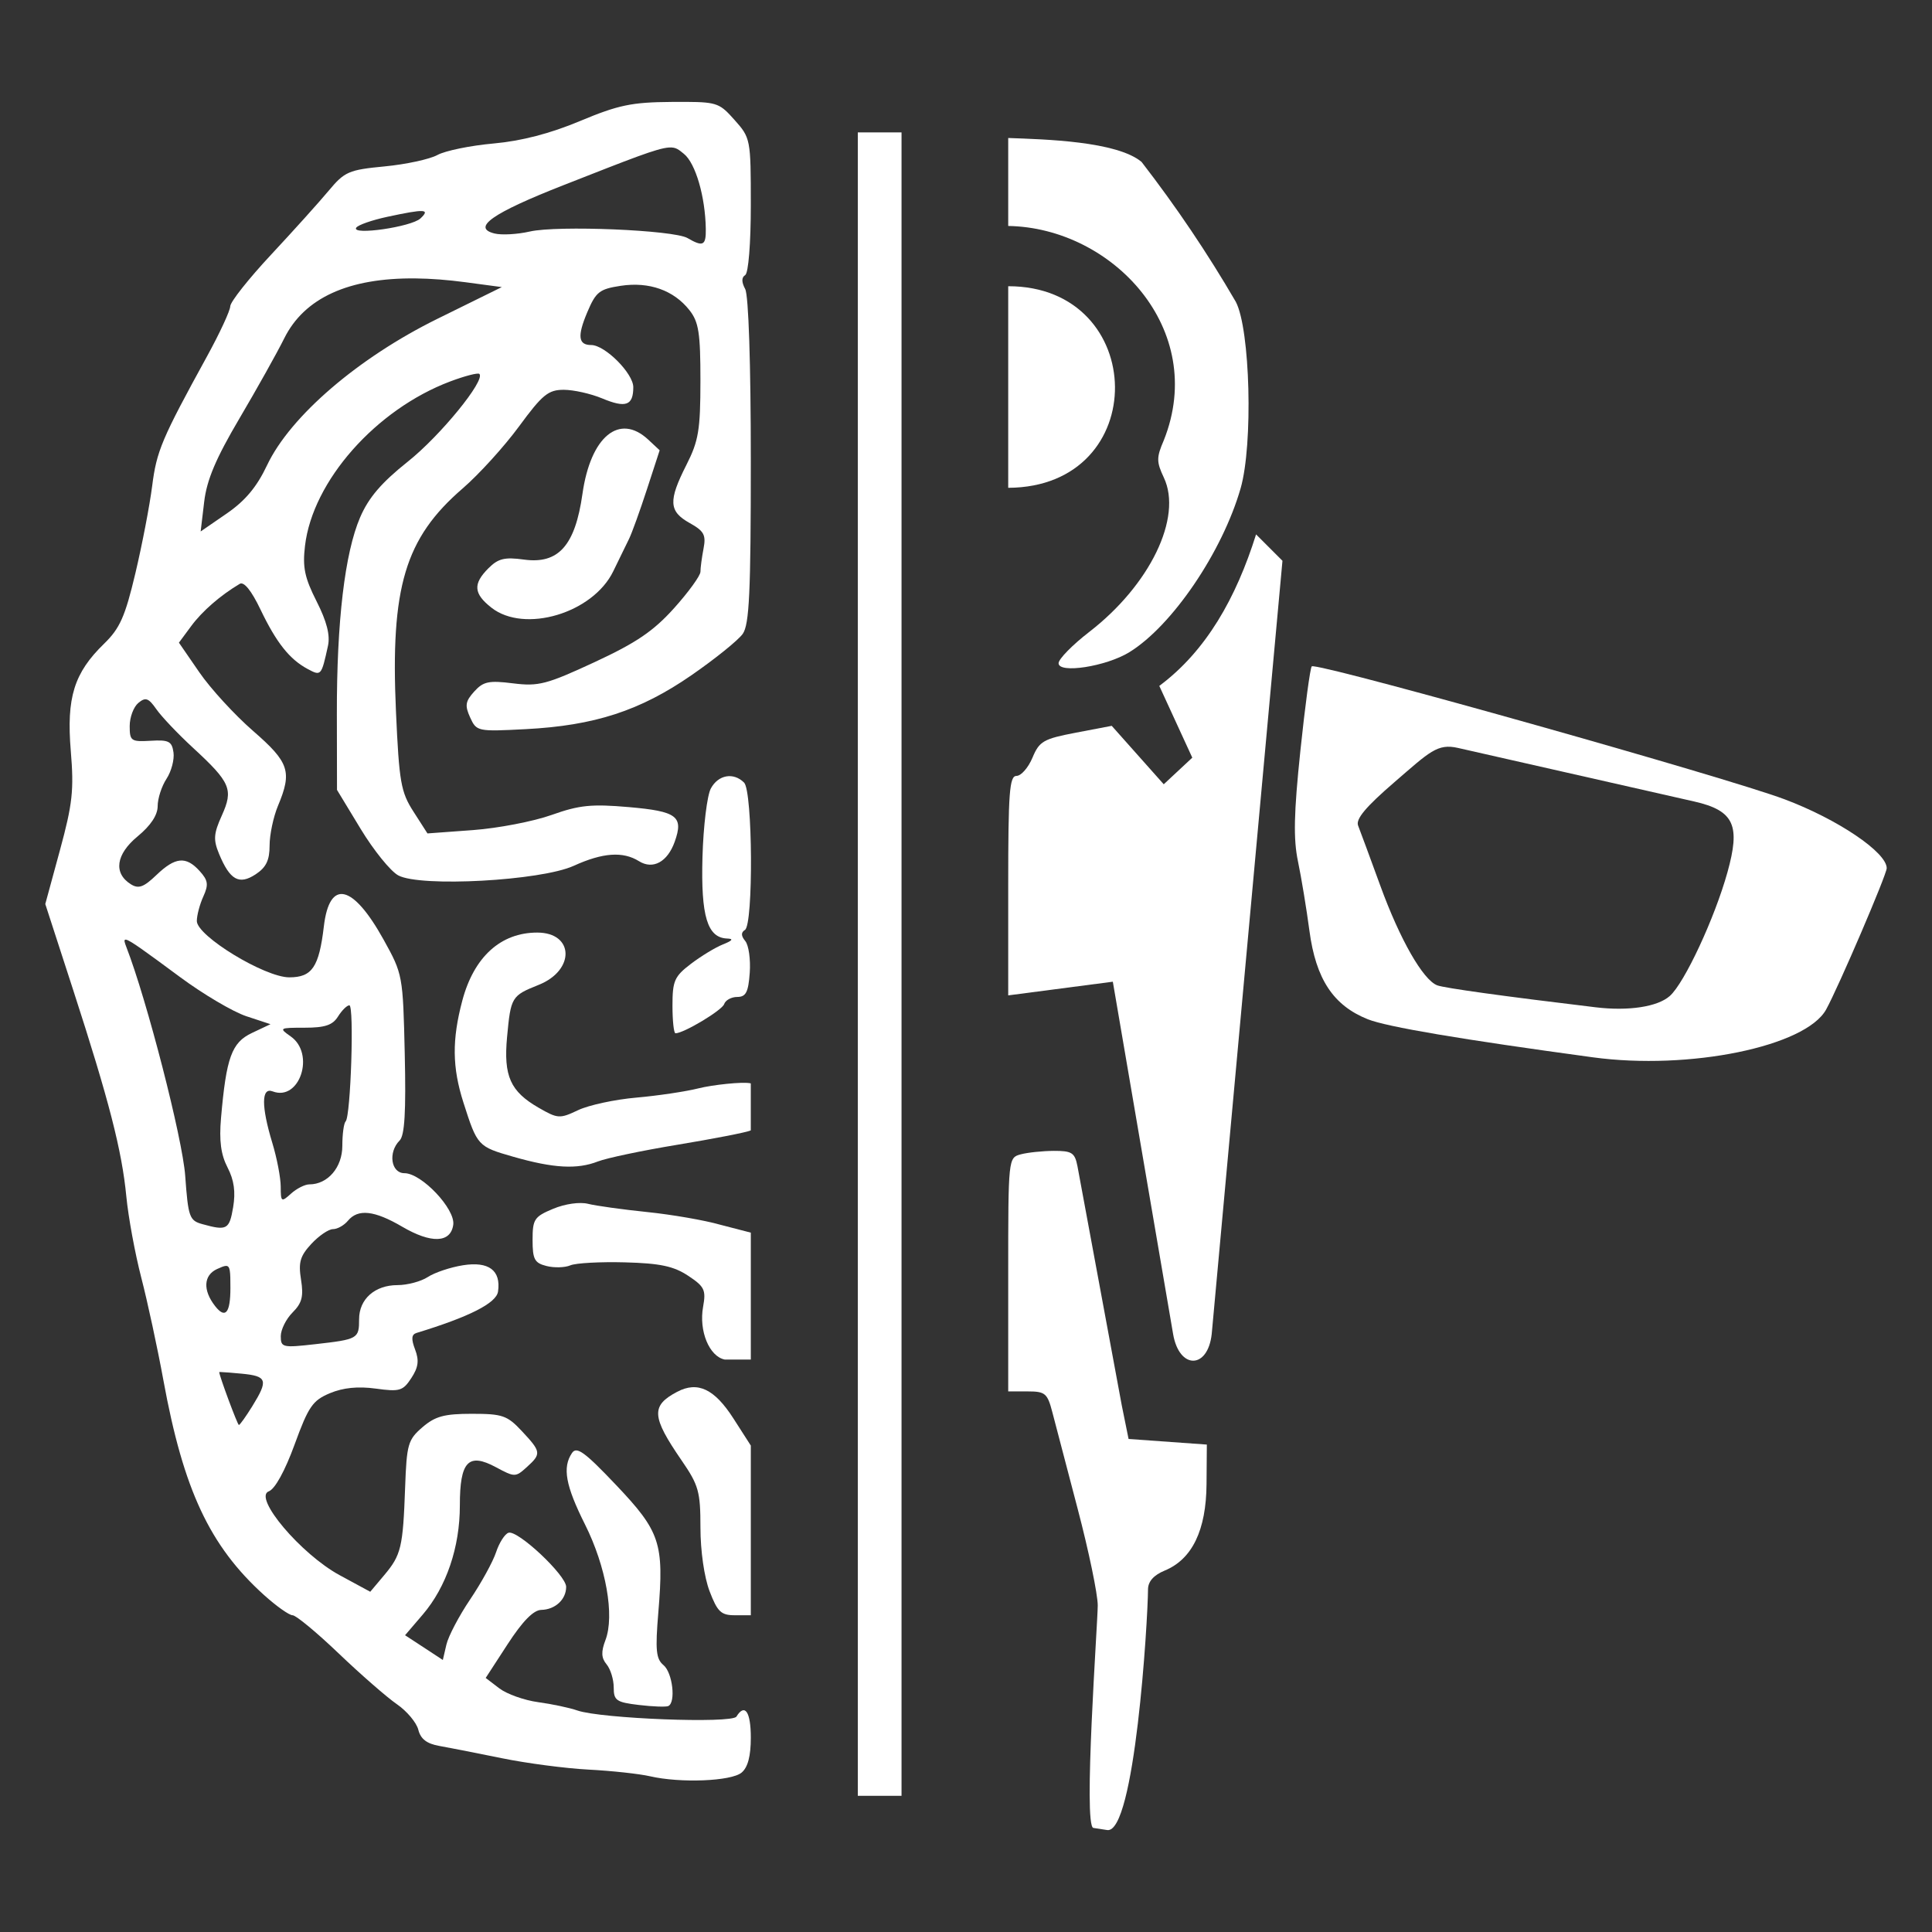<svg width="100" height="100" viewBox="0 0 100 100" fill="none" xmlns="http://www.w3.org/2000/svg">
<rect x="0" y="0" width="100" height="100" fill="#333333" stroke="none"/>
<path d="M35.544 5.274C35.314 5.273 35.054 5.274 34.758 5.276C32.698 5.29 32.006 5.435 30.028 6.262C28.471 6.914 26.998 7.296 25.539 7.428C24.344 7.535 23.041 7.803 22.642 8.022C22.244 8.241 21.015 8.507 19.91 8.613C18.05 8.791 17.836 8.884 17.013 9.871C16.525 10.457 15.181 11.95 14.026 13.188C12.871 14.426 11.923 15.625 11.918 15.852C11.914 16.08 11.374 17.243 10.719 18.438C8.374 22.71 8.107 23.338 7.877 25.148C7.749 26.157 7.358 28.193 7.007 29.673C6.475 31.917 6.206 32.523 5.388 33.318C3.831 34.83 3.434 36.107 3.664 38.87C3.833 40.897 3.755 41.61 3.102 44.008L2.344 46.792L3.782 51.224C5.645 56.965 6.311 59.555 6.539 61.93C6.641 62.992 6.989 64.882 7.312 66.13C7.636 67.378 8.151 69.768 8.457 71.44C9.494 77.115 10.855 80.019 13.664 82.557C14.302 83.133 14.968 83.605 15.144 83.605C15.319 83.605 16.394 84.495 17.532 85.583C18.67 86.671 20.025 87.852 20.542 88.209C21.059 88.565 21.559 89.161 21.652 89.532C21.772 90.01 22.09 90.255 22.739 90.369C23.243 90.457 24.699 90.743 25.973 91.004C27.247 91.266 29.268 91.531 30.462 91.594C31.657 91.656 33.091 91.812 33.648 91.94C35.222 92.302 37.846 92.197 38.383 91.751C38.708 91.481 38.862 90.902 38.862 89.941C38.862 88.599 38.553 88.146 38.117 88.851C37.889 89.221 31.1 88.959 29.883 88.534C29.485 88.395 28.573 88.201 27.856 88.104C27.139 88.007 26.234 87.685 25.845 87.389L25.139 86.85L26.28 85.095C27.05 83.91 27.614 83.336 28.015 83.328C28.738 83.312 29.304 82.789 29.304 82.135C29.304 81.534 26.796 79.18 26.32 79.335C26.129 79.398 25.84 79.85 25.677 80.342C25.515 80.833 24.911 81.931 24.337 82.782C23.762 83.633 23.208 84.687 23.106 85.124L22.921 85.92L21.944 85.279L20.966 84.639L21.883 83.568C23.105 82.139 23.804 80.084 23.802 77.92C23.801 75.638 24.242 75.173 25.676 75.946C26.641 76.465 26.684 76.465 27.262 75.942C28.029 75.248 28.016 75.148 27.015 74.078C26.255 73.263 26.009 73.178 24.425 73.178C22.994 73.178 22.527 73.305 21.865 73.874C21.117 74.518 21.05 74.751 20.969 76.987C20.858 80.093 20.764 80.487 19.89 81.526L19.164 82.389L17.583 81.533C15.578 80.446 13.085 77.498 13.913 77.191C14.233 77.073 14.75 76.134 15.249 74.766C15.967 72.798 16.182 72.485 17.078 72.111C17.762 71.825 18.534 71.748 19.452 71.874C20.687 72.044 20.855 71.994 21.29 71.329C21.655 70.772 21.702 70.421 21.485 69.85C21.277 69.303 21.297 69.073 21.559 68.993C24.298 68.157 25.692 67.449 25.778 66.85C25.937 65.754 25.298 65.276 23.96 65.49C23.315 65.593 22.498 65.866 22.146 66.097C21.793 66.328 21.086 66.517 20.576 66.517C19.403 66.517 18.587 67.24 18.587 68.282C18.587 69.29 18.526 69.325 16.333 69.573C14.626 69.767 14.533 69.746 14.533 69.161C14.533 68.822 14.808 68.269 15.144 67.933C15.632 67.445 15.72 67.102 15.581 66.234C15.438 65.339 15.533 65.012 16.115 64.383C16.504 63.964 17.008 63.62 17.235 63.62C17.462 63.62 17.81 63.425 18.008 63.186C18.53 62.557 19.377 62.65 20.818 63.494C22.323 64.376 23.326 64.339 23.46 63.395C23.576 62.579 21.822 60.724 20.934 60.724C20.236 60.724 20.077 59.64 20.685 59.032C20.946 58.771 21.018 57.554 20.95 54.558C20.857 50.481 20.847 50.425 19.855 48.636C18.258 45.757 17.054 45.488 16.763 47.946C16.513 50.057 16.154 50.587 14.974 50.587C13.703 50.587 10.188 48.446 10.188 47.672C10.188 47.379 10.339 46.807 10.524 46.402C10.803 45.788 10.772 45.569 10.334 45.085C9.627 44.303 9.074 44.354 8.094 45.293C7.438 45.922 7.171 46.018 6.775 45.77C5.86 45.197 5.997 44.219 7.123 43.291C7.801 42.732 8.161 42.188 8.161 41.722C8.161 41.33 8.367 40.695 8.618 40.312C8.869 39.928 9.032 39.314 8.98 38.946C8.898 38.37 8.735 38.286 7.799 38.342C6.783 38.401 6.713 38.352 6.713 37.58C6.713 37.127 6.914 36.589 7.16 36.384C7.535 36.073 7.686 36.125 8.095 36.711C8.363 37.095 9.216 37.993 9.99 38.706C11.938 40.502 12.09 40.86 11.481 42.212C11.057 43.151 11.035 43.462 11.338 44.195C11.9 45.552 12.373 45.817 13.228 45.257C13.774 44.899 13.954 44.53 13.954 43.765C13.954 43.206 14.149 42.281 14.388 41.709C15.13 39.934 14.972 39.462 13.098 37.831C12.149 37.007 10.898 35.642 10.317 34.798L9.261 33.264L9.901 32.399C10.47 31.63 11.408 30.815 12.41 30.219C12.627 30.09 13.013 30.568 13.479 31.541C14.303 33.262 14.986 34.125 15.925 34.627C16.622 35.001 16.634 34.988 16.976 33.427C17.096 32.877 16.915 32.167 16.387 31.126C15.767 29.902 15.654 29.364 15.787 28.249C16.183 24.897 19.456 21.194 23.301 19.744C24.061 19.458 24.741 19.282 24.813 19.354C25.138 19.679 22.792 22.555 21.107 23.895C19.745 24.98 19.081 25.755 18.641 26.776C17.846 28.625 17.427 32.166 17.436 36.967L17.443 40.885L18.667 42.903C19.34 44.014 20.217 45.097 20.615 45.311C21.766 45.929 27.997 45.588 29.697 44.814C31.196 44.131 32.243 44.056 33.074 44.575C33.796 45.026 34.55 44.616 34.923 43.568C35.391 42.256 35.044 41.993 32.554 41.776C30.612 41.607 29.986 41.671 28.547 42.183C27.609 42.517 25.781 42.869 24.484 42.965L22.125 43.138L21.402 42.011C20.748 40.994 20.66 40.489 20.495 36.829C20.205 30.391 20.962 27.859 23.946 25.283C24.79 24.555 26.104 23.108 26.868 22.067C28.074 20.425 28.379 20.176 29.18 20.176C29.687 20.176 30.58 20.376 31.164 20.62C32.391 21.133 32.779 20.993 32.779 20.04C32.779 19.327 31.314 17.859 30.602 17.859C29.93 17.859 29.874 17.401 30.395 16.167C30.844 15.104 31.026 14.961 32.132 14.793C33.599 14.571 34.874 15.023 35.686 16.055C36.167 16.666 36.255 17.233 36.254 19.708C36.253 22.257 36.158 22.823 35.529 24.062C34.586 25.922 34.616 26.468 35.691 27.068C36.441 27.486 36.551 27.688 36.415 28.394C36.327 28.852 36.255 29.392 36.255 29.594C36.255 29.795 35.641 30.643 34.891 31.478C33.82 32.669 32.935 33.27 30.772 34.274C28.291 35.425 27.873 35.534 26.556 35.37C25.304 35.213 25.016 35.274 24.547 35.792C24.087 36.3 24.053 36.516 24.334 37.135C24.665 37.859 24.715 37.87 27.204 37.741C30.773 37.556 33.127 36.79 35.792 34.948C37.021 34.098 38.215 33.135 38.445 32.807C38.784 32.322 38.862 30.661 38.862 23.858C38.862 18.827 38.746 15.288 38.571 14.961C38.377 14.598 38.377 14.359 38.571 14.239C38.739 14.135 38.862 12.602 38.862 10.606C38.862 7.199 38.85 7.139 38.017 6.206C37.291 5.394 37.153 5.279 35.544 5.274ZM34.623 7.635C34.996 7.609 35.136 7.751 35.402 7.966C36.003 8.453 36.506 10.18 36.532 11.849C36.546 12.713 36.39 12.791 35.585 12.322C34.868 11.905 28.853 11.656 27.421 11.984C26.784 12.13 25.964 12.176 25.598 12.086C24.399 11.79 25.478 11.031 29.152 9.59C32.731 8.185 34.001 7.678 34.623 7.635ZM21.832 10.924C22.081 10.936 22.023 11.062 21.763 11.306C21.296 11.745 18.184 12.196 18.436 11.788C18.522 11.648 19.25 11.393 20.052 11.221C21.025 11.012 21.582 10.912 21.832 10.924ZM21.507 14.411C22.306 14.419 23.168 14.485 24.091 14.608L25.973 14.86L22.642 16.501C18.538 18.524 15.024 21.544 13.823 24.081C13.293 25.203 12.693 25.921 11.733 26.581L10.386 27.508L10.568 25.977C10.702 24.84 11.171 23.732 12.393 21.66C13.297 20.127 14.341 18.261 14.712 17.513C15.753 15.417 18.044 14.375 21.507 14.411ZM6.486 48.637C6.497 48.635 6.511 48.635 6.528 48.638C6.752 48.681 7.482 49.214 9.325 50.577C10.522 51.463 12.064 52.373 12.751 52.6L14 53.012L13.04 53.466C11.992 53.961 11.713 54.728 11.44 57.868C11.338 59.047 11.432 59.759 11.778 60.429C12.116 61.081 12.201 61.691 12.067 62.488C11.871 63.643 11.745 63.713 10.478 63.362C9.803 63.176 9.742 63.006 9.586 60.857C9.446 58.92 7.601 51.75 6.54 49.019C6.454 48.796 6.406 48.653 6.486 48.637ZM18.083 52.035C18.339 52.035 18.155 57.777 17.891 58.042C17.796 58.136 17.719 58.706 17.719 59.308C17.719 60.423 16.966 61.303 16.012 61.303C15.781 61.303 15.354 61.519 15.062 61.783C14.561 62.237 14.533 62.217 14.53 61.42C14.528 60.958 14.333 59.939 14.095 59.157C13.519 57.259 13.525 56.264 14.11 56.489C15.511 57.026 16.329 54.542 15.047 53.645C14.426 53.209 14.451 53.194 15.769 53.194C16.821 53.194 17.218 53.061 17.496 52.614C17.695 52.296 17.959 52.035 18.083 52.035ZM11.694 65.523C11.917 65.517 11.926 65.801 11.926 66.668C11.926 67.968 11.663 68.279 11.134 67.603C10.491 66.781 10.533 66.005 11.237 65.684C11.446 65.589 11.592 65.526 11.694 65.523ZM11.438 71.017C11.615 71.023 12.027 71.055 12.505 71.101C13.83 71.227 13.897 71.429 13.061 72.782C12.729 73.318 12.416 73.757 12.364 73.757C12.295 73.757 11.347 71.205 11.347 71.019C11.347 71.015 11.379 71.015 11.438 71.017Z" fill="white"/>
<path d="M52.185 25.249V14.815C59.449 14.809 59.657 25.215 52.185 25.249Z" fill="white"/>
<path d="M25.433 31.451C24.509 30.724 24.473 30.221 25.284 29.41C25.786 28.908 26.121 28.826 27.123 28.964C28.907 29.208 29.769 28.24 30.148 25.563C30.569 22.593 32.059 21.364 33.552 22.755L34.144 23.307L33.485 25.329C33.123 26.441 32.706 27.594 32.56 27.891C32.414 28.188 32.045 28.944 31.741 29.571C30.686 31.741 27.144 32.797 25.433 31.451Z" fill="white"/>
<path d="M54.792 34.328C54.793 34.111 55.506 33.383 56.376 32.711C59.52 30.283 61.213 26.788 60.243 24.727C59.854 23.898 59.853 23.685 60.241 22.783C62.531 17.032 57.559 11.784 52.185 11.696V7.143C54.076 7.211 57.797 7.307 59.087 8.381C60.878 10.696 62.504 13.11 63.966 15.623C64.712 17.038 64.866 23.004 64.215 25.272C63.268 28.57 60.665 32.402 58.449 33.761C57.246 34.499 54.791 34.879 54.792 34.328Z" fill="white"/>
<path d="M34.807 52.05C34.807 50.77 34.909 50.538 35.757 49.892C36.279 49.493 37.029 49.038 37.422 48.881C37.916 48.684 37.983 48.59 37.637 48.578C36.611 48.54 36.274 47.425 36.36 44.356C36.405 42.765 36.6 41.17 36.793 40.812C37.176 40.1 37.967 39.96 38.514 40.508C38.961 40.955 39.001 47.86 38.558 48.133C38.348 48.263 38.354 48.441 38.575 48.708C38.752 48.921 38.856 49.659 38.807 50.348C38.734 51.358 38.609 51.6 38.161 51.602C37.856 51.602 37.55 51.769 37.483 51.971C37.376 52.292 35.391 53.483 34.963 53.483C34.877 53.483 34.807 52.838 34.807 52.05Z" fill="white"/>
<path d="M67.977 34.486C67.93 34.482 67.903 34.483 67.896 34.49C67.815 34.571 67.551 36.535 67.308 38.854C66.969 42.096 66.94 43.422 67.183 44.585C67.357 45.417 67.624 47.034 67.776 48.177C68.109 50.676 69.009 52.041 70.795 52.756C71.781 53.15 75.622 53.799 82.451 54.727C87.441 55.404 93.463 54.169 94.52 52.252C95.162 51.087 97.656 45.269 97.656 44.937C97.656 44.114 95.105 42.395 92.361 41.368C89.303 40.224 69.425 34.626 67.977 34.486ZM75.465 38.713L87.692 41.485C89.796 41.962 90.078 42.753 89.414 45.144C88.752 47.524 87.188 50.881 86.428 51.553C85.795 52.113 84.293 52.342 82.596 52.138C77.863 51.571 74.753 51.14 74.389 51C73.653 50.717 72.459 48.628 71.448 45.853C70.916 44.395 70.398 42.991 70.296 42.734C70.162 42.398 70.69 41.766 72.17 40.49C73.997 38.913 74.396 38.47 75.465 38.713Z" fill="white"/>
<path d="M26.571 59.874C24.731 59.347 24.707 59.32 23.986 57.064C23.405 55.245 23.39 53.819 23.93 51.788C24.532 49.528 25.918 48.27 27.805 48.27C29.719 48.27 29.775 50.219 27.883 50.976C26.476 51.539 26.439 51.6 26.246 53.675C26.058 55.697 26.414 56.493 27.883 57.338C28.872 57.907 28.973 57.913 29.924 57.461C30.475 57.2 31.831 56.908 32.938 56.812C34.045 56.715 35.5 56.498 36.17 56.329C36.841 56.159 38.457 55.973 38.861 56.075V58.507C38.708 58.602 36.833 58.96 35.035 59.257C33.237 59.554 31.398 59.941 30.95 60.116C29.87 60.537 28.655 60.47 26.571 59.874Z" fill="white"/>
<path d="M60.72 69.05L57.6 50.813L52.185 51.521V45.84C52.185 41.007 52.249 40.16 52.615 40.16C52.852 40.16 53.223 39.736 53.44 39.219C53.797 38.364 54.005 38.245 55.688 37.923L57.543 37.569L60.235 40.594L61.713 39.217L60.005 35.502C62.432 33.696 63.98 30.952 65.014 27.66L66.38 29.026L62.718 69.05C62.514 70.887 61.033 70.89 60.72 69.05Z" fill="white"/>
<path d="M37.515 70.371C36.712 70.214 36.166 68.888 36.392 67.64C36.55 66.767 36.466 66.594 35.616 66.031C34.865 65.536 34.169 65.388 32.345 65.339C31.071 65.305 29.8 65.374 29.521 65.494C29.242 65.613 28.688 65.629 28.29 65.529C27.668 65.373 27.566 65.183 27.566 64.18C27.566 63.108 27.654 62.975 28.629 62.568C29.246 62.31 30.005 62.202 30.439 62.31C30.85 62.413 32.229 62.605 33.504 62.736C34.778 62.867 36.472 63.161 37.269 63.389L38.862 63.802V70.371H37.515Z" fill="white"/>
<path d="M36.729 82.364C36.451 81.637 36.255 80.272 36.255 79.066C36.255 77.205 36.162 76.874 35.282 75.594C33.721 73.325 33.684 72.759 35.051 72.039C36.114 71.479 36.98 71.89 37.961 73.418L38.862 74.822V83.605H38.032C37.322 83.605 37.134 83.426 36.729 82.364Z" fill="white"/>
<path d="M56.593 94.613C56.055 94.531 56.819 83.959 56.819 83.096C56.819 82.519 56.354 80.28 55.786 78.12C55.219 75.959 54.627 73.703 54.472 73.106C54.214 72.114 54.102 72.019 53.187 72.019H52.185V65.971C52.185 59.944 52.187 59.922 52.836 59.748C53.195 59.652 53.966 59.572 54.551 59.569C55.481 59.566 55.633 59.665 55.769 60.362L58.063 72.744L58.415 74.481L62.466 74.771L62.45 76.818C62.432 79.203 61.708 80.702 60.292 81.289C59.716 81.527 59.424 81.855 59.421 82.264C59.41 83.947 58.733 94.943 57.306 94.723L56.593 94.613Z" fill="white"/>
<path d="M44.4 6.853H46.663V92.951H44.4V6.853Z" fill="white"/>
<path d="M33.069 88.249C31.9 88.11 31.766 88.017 31.766 87.344C31.766 86.931 31.6 86.393 31.398 86.148C31.121 85.813 31.106 85.501 31.339 84.888C31.82 83.623 31.37 81.083 30.28 78.906C29.272 76.893 29.101 75.954 29.607 75.206C29.848 74.85 30.261 75.15 31.886 76.862C34.173 79.271 34.374 79.875 34.076 83.448C33.912 85.416 33.956 85.865 34.343 86.187C34.812 86.576 34.992 88.12 34.59 88.305C34.471 88.359 33.786 88.335 33.069 88.249Z" fill="white"/>
</svg>
